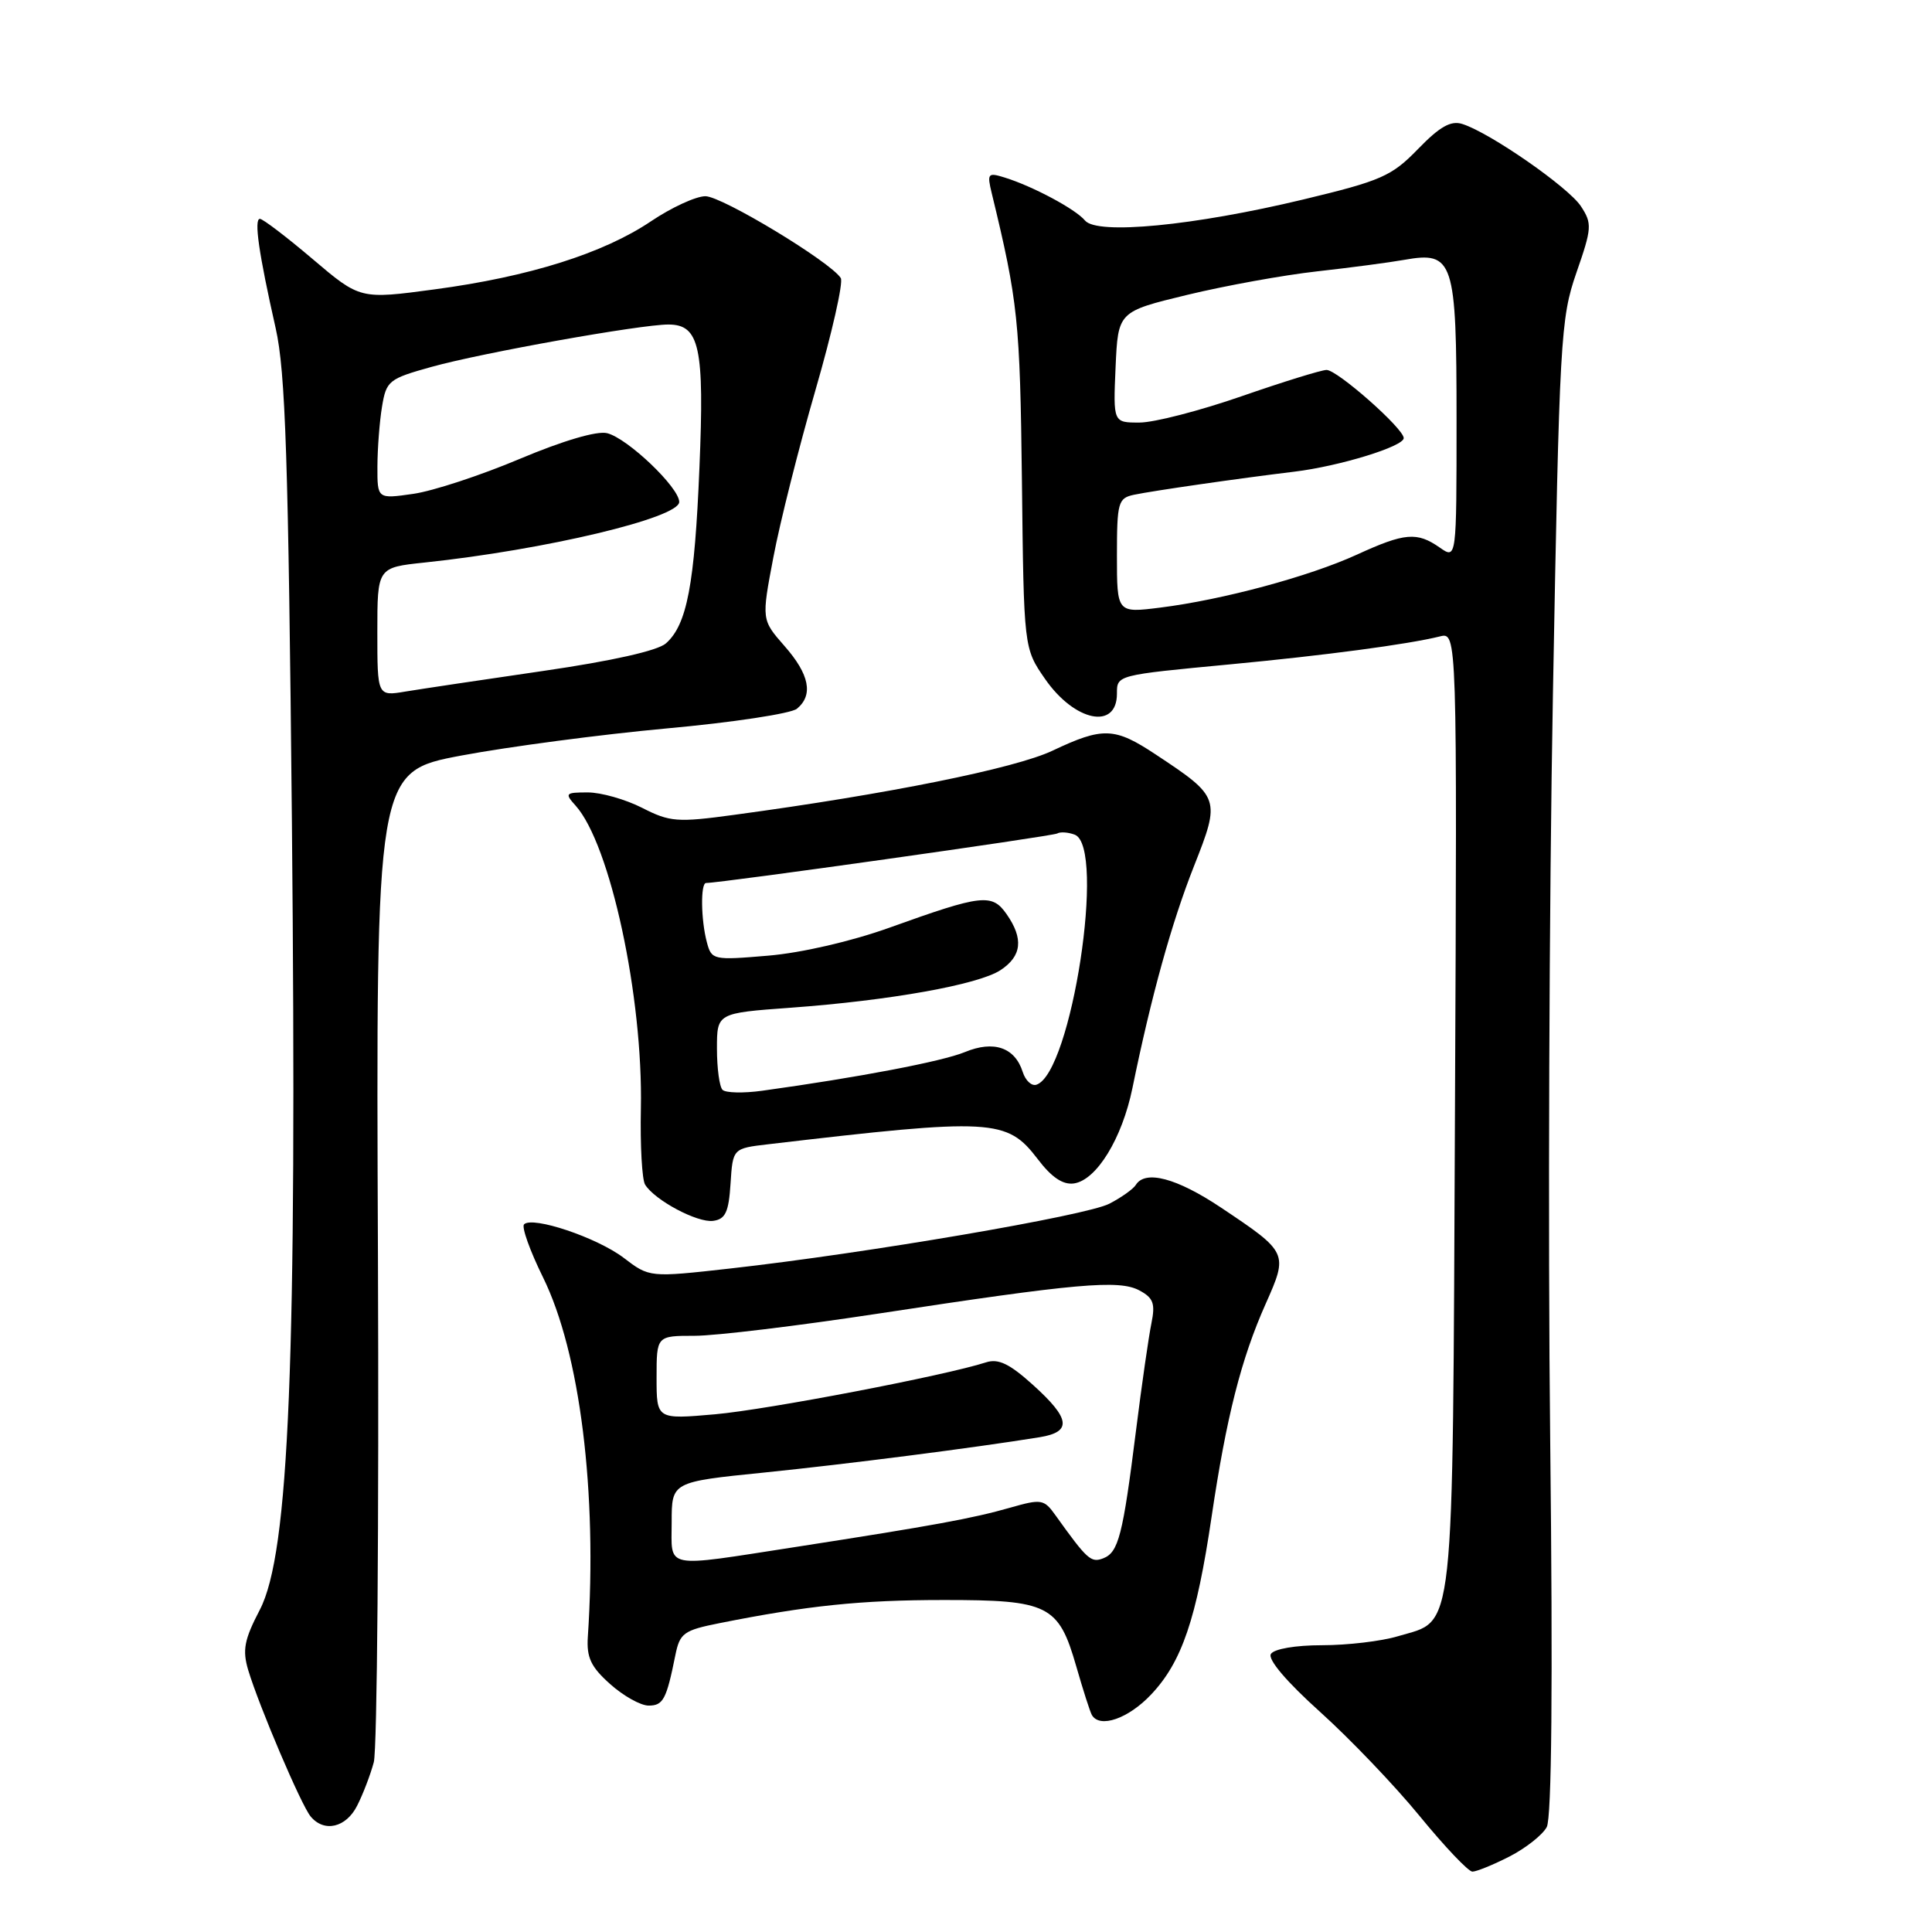<?xml version="1.0" encoding="UTF-8" standalone="no"?>
<!DOCTYPE svg PUBLIC "-//W3C//DTD SVG 1.1//EN" "http://www.w3.org/Graphics/SVG/1.1/DTD/svg11.dtd" >
<svg xmlns="http://www.w3.org/2000/svg" xmlns:xlink="http://www.w3.org/1999/xlink" version="1.1" viewBox="0 0 256 256">
 <g >
 <path fill="currentColor"
d=" M 200.01 246.00 C 202.17 244.89 204.39 243.14 204.95 242.10 C 205.61 240.86 205.77 223.30 205.41 190.86 C 205.10 163.71 205.27 119.23 205.77 92.00 C 206.63 44.79 206.78 42.21 208.88 36.14 C 210.94 30.22 210.98 29.62 209.48 27.33 C 207.83 24.81 197.42 17.58 193.77 16.43 C 192.25 15.94 190.78 16.77 187.90 19.74 C 184.40 23.35 183.04 23.95 172.66 26.44 C 158.19 29.91 145.37 31.15 143.77 29.22 C 142.52 27.71 136.83 24.67 133.11 23.52 C 130.89 22.83 130.77 22.98 131.42 25.64 C 134.89 39.96 135.16 42.51 135.41 63.70 C 135.66 85.90 135.66 85.90 138.48 89.97 C 142.40 95.62 148.00 96.77 148.00 91.91 C 148.00 89.44 147.93 89.46 163.00 88.03 C 175.59 86.84 186.56 85.38 190.79 84.33 C 193.08 83.76 193.08 83.76 192.79 147.18 C 192.46 218.21 192.86 214.53 185.23 216.81 C 183.05 217.47 178.53 218.00 175.19 218.00 C 171.65 218.00 168.82 218.49 168.40 219.16 C 167.96 219.88 170.49 222.85 174.90 226.82 C 178.87 230.39 184.83 236.62 188.13 240.66 C 191.43 244.69 194.57 248.00 195.10 248.00 C 195.64 248.00 197.85 247.10 200.01 246.00 Z  M 47.33 239.25 C 48.10 237.74 49.09 235.15 49.53 233.50 C 49.98 231.85 50.22 201.64 50.08 166.38 C 49.81 102.25 49.81 102.25 61.15 100.11 C 67.39 98.94 79.63 97.32 88.35 96.52 C 97.07 95.73 104.83 94.55 105.60 93.91 C 107.80 92.09 107.26 89.36 103.95 85.60 C 100.90 82.12 100.90 82.12 102.48 73.82 C 103.34 69.25 105.85 59.30 108.05 51.70 C 110.25 44.11 111.76 37.42 111.41 36.85 C 110.10 34.73 95.67 26.00 93.47 26.00 C 92.22 26.00 88.98 27.49 86.26 29.32 C 79.95 33.57 70.11 36.67 57.61 38.34 C 47.72 39.67 47.72 39.67 41.43 34.33 C 37.98 31.40 34.83 29.00 34.44 29.00 C 33.63 29.00 34.29 33.59 36.53 43.50 C 37.83 49.27 38.21 60.75 38.68 109.00 C 39.36 180.37 38.33 205.80 34.43 213.30 C 32.36 217.27 32.10 218.64 32.89 221.30 C 34.33 226.08 39.91 239.19 41.16 240.69 C 42.95 242.85 45.86 242.18 47.33 239.25 Z  M 152.54 224.52 C 156.60 220.22 158.54 214.53 160.54 201.00 C 162.50 187.77 164.46 180.05 167.71 172.76 C 170.71 166.02 170.67 165.95 161.77 160.00 C 155.91 156.09 151.75 154.99 150.50 157.01 C 150.15 157.56 148.58 158.68 146.99 159.50 C 143.95 161.08 114.81 166.06 96.78 168.08 C 86.06 169.28 86.06 169.28 82.63 166.66 C 79.10 163.98 70.56 161.11 69.44 162.23 C 69.09 162.58 70.22 165.74 71.95 169.25 C 76.86 179.21 79.17 197.76 77.89 216.90 C 77.71 219.63 78.30 220.88 80.85 223.15 C 82.60 224.72 84.89 226.00 85.95 226.00 C 87.88 226.00 88.31 225.18 89.49 219.31 C 90.08 216.40 90.59 216.02 95.32 215.08 C 107.00 212.75 114.07 212.01 125.03 212.01 C 138.95 212.00 140.27 212.66 142.61 220.80 C 143.51 223.93 144.44 226.84 144.68 227.25 C 145.73 229.05 149.52 227.73 152.54 224.52 Z  M 96.80 156.84 C 97.10 152.17 97.10 152.17 101.80 151.62 C 131.54 148.13 133.41 148.23 137.50 153.58 C 139.35 156.02 140.85 157.02 142.31 156.81 C 145.30 156.37 148.68 150.86 150.05 144.19 C 152.54 132.02 155.24 122.28 158.20 114.79 C 161.75 105.81 161.69 105.63 153.15 99.98 C 147.69 96.36 146.16 96.30 139.46 99.47 C 134.50 101.82 117.58 105.23 97.29 107.97 C 89.74 109.00 88.76 108.92 85.08 107.04 C 82.88 105.92 79.64 105.00 77.88 105.00 C 74.91 105.00 74.80 105.12 76.27 106.75 C 80.86 111.86 85.22 132.08 84.92 146.91 C 84.82 151.78 85.07 156.31 85.48 156.97 C 86.76 159.04 92.41 162.05 94.50 161.77 C 96.12 161.55 96.56 160.62 96.80 156.84 Z  M 148.00 73.63 C 148.00 66.56 148.16 66.01 150.25 65.56 C 152.83 65.02 164.15 63.39 171.50 62.50 C 177.47 61.78 186.00 59.16 186.00 58.05 C 186.00 56.78 177.18 49.00 175.77 49.02 C 175.07 49.03 170.00 50.60 164.50 52.51 C 159.00 54.42 152.93 55.99 151.00 55.99 C 147.50 56.00 147.50 56.00 147.82 48.65 C 148.15 41.29 148.15 41.29 157.32 39.07 C 162.37 37.85 170.10 36.45 174.50 35.96 C 178.90 35.47 184.11 34.78 186.08 34.43 C 192.61 33.27 193.00 34.47 193.00 55.63 C 193.00 74.11 193.00 74.11 190.78 72.56 C 187.76 70.45 186.15 70.58 179.78 73.50 C 173.46 76.39 161.99 79.48 153.74 80.51 C 148.00 81.23 148.00 81.23 148.00 73.63 Z  M 50.00 83.73 C 50.00 75.20 50.00 75.20 56.25 74.54 C 72.25 72.85 90.00 68.62 90.00 66.51 C 90.00 64.60 83.17 58.08 80.45 57.40 C 79.11 57.06 74.61 58.39 68.88 60.80 C 63.72 62.98 57.36 65.07 54.75 65.44 C 50.00 66.12 50.00 66.12 50.01 61.81 C 50.02 59.44 50.29 55.87 50.62 53.88 C 51.19 50.44 51.51 50.19 57.23 48.60 C 63.88 46.75 84.86 43.00 88.56 43.00 C 92.70 43.00 93.35 45.99 92.68 61.95 C 92.04 77.49 91.03 82.78 88.24 85.25 C 87.15 86.22 81.08 87.58 72.00 88.90 C 64.03 90.06 55.81 91.29 53.75 91.63 C 50.00 92.26 50.00 92.26 50.00 83.73 Z  M 89.00 201.68 C 89.00 196.36 89.00 196.36 101.25 195.12 C 112.24 194.00 128.97 191.86 137.75 190.44 C 142.06 189.74 141.85 188.00 136.90 183.53 C 133.77 180.70 132.29 179.99 130.65 180.52 C 125.24 182.27 101.73 186.78 94.75 187.40 C 87.00 188.08 87.00 188.08 87.00 182.54 C 87.00 177.00 87.00 177.00 92.05 177.00 C 94.82 177.00 105.73 175.68 116.30 174.07 C 142.70 170.04 148.28 169.54 150.98 170.99 C 152.83 171.98 153.10 172.73 152.57 175.34 C 152.21 177.08 151.29 183.46 150.53 189.53 C 148.78 203.47 148.21 205.71 146.17 206.49 C 144.56 207.11 144.06 206.65 139.87 200.80 C 138.34 198.65 138.00 198.59 133.87 199.77 C 128.87 201.20 123.79 202.13 105.44 204.98 C 87.70 207.72 89.00 207.98 89.00 201.68 Z  M 95.74 144.41 C 95.33 144.00 95.00 141.55 95.00 138.95 C 95.00 134.24 95.00 134.24 104.75 133.53 C 117.92 132.57 129.62 130.48 132.57 128.55 C 135.40 126.69 135.65 124.38 133.38 121.13 C 131.44 118.36 130.13 118.51 117.89 122.91 C 112.83 124.73 106.19 126.26 101.79 126.63 C 94.51 127.25 94.29 127.20 93.67 124.88 C 92.87 121.92 92.81 117.00 93.56 117.00 C 95.54 117.00 139.51 110.80 140.09 110.44 C 140.49 110.20 141.54 110.27 142.41 110.60 C 146.57 112.20 141.97 142.22 137.33 143.73 C 136.69 143.94 135.88 143.18 135.52 142.05 C 134.48 138.78 131.68 137.82 127.84 139.41 C 124.86 140.64 113.78 142.76 100.99 144.53 C 98.52 144.87 96.15 144.82 95.74 144.41 Z "/>
</g>
</svg>